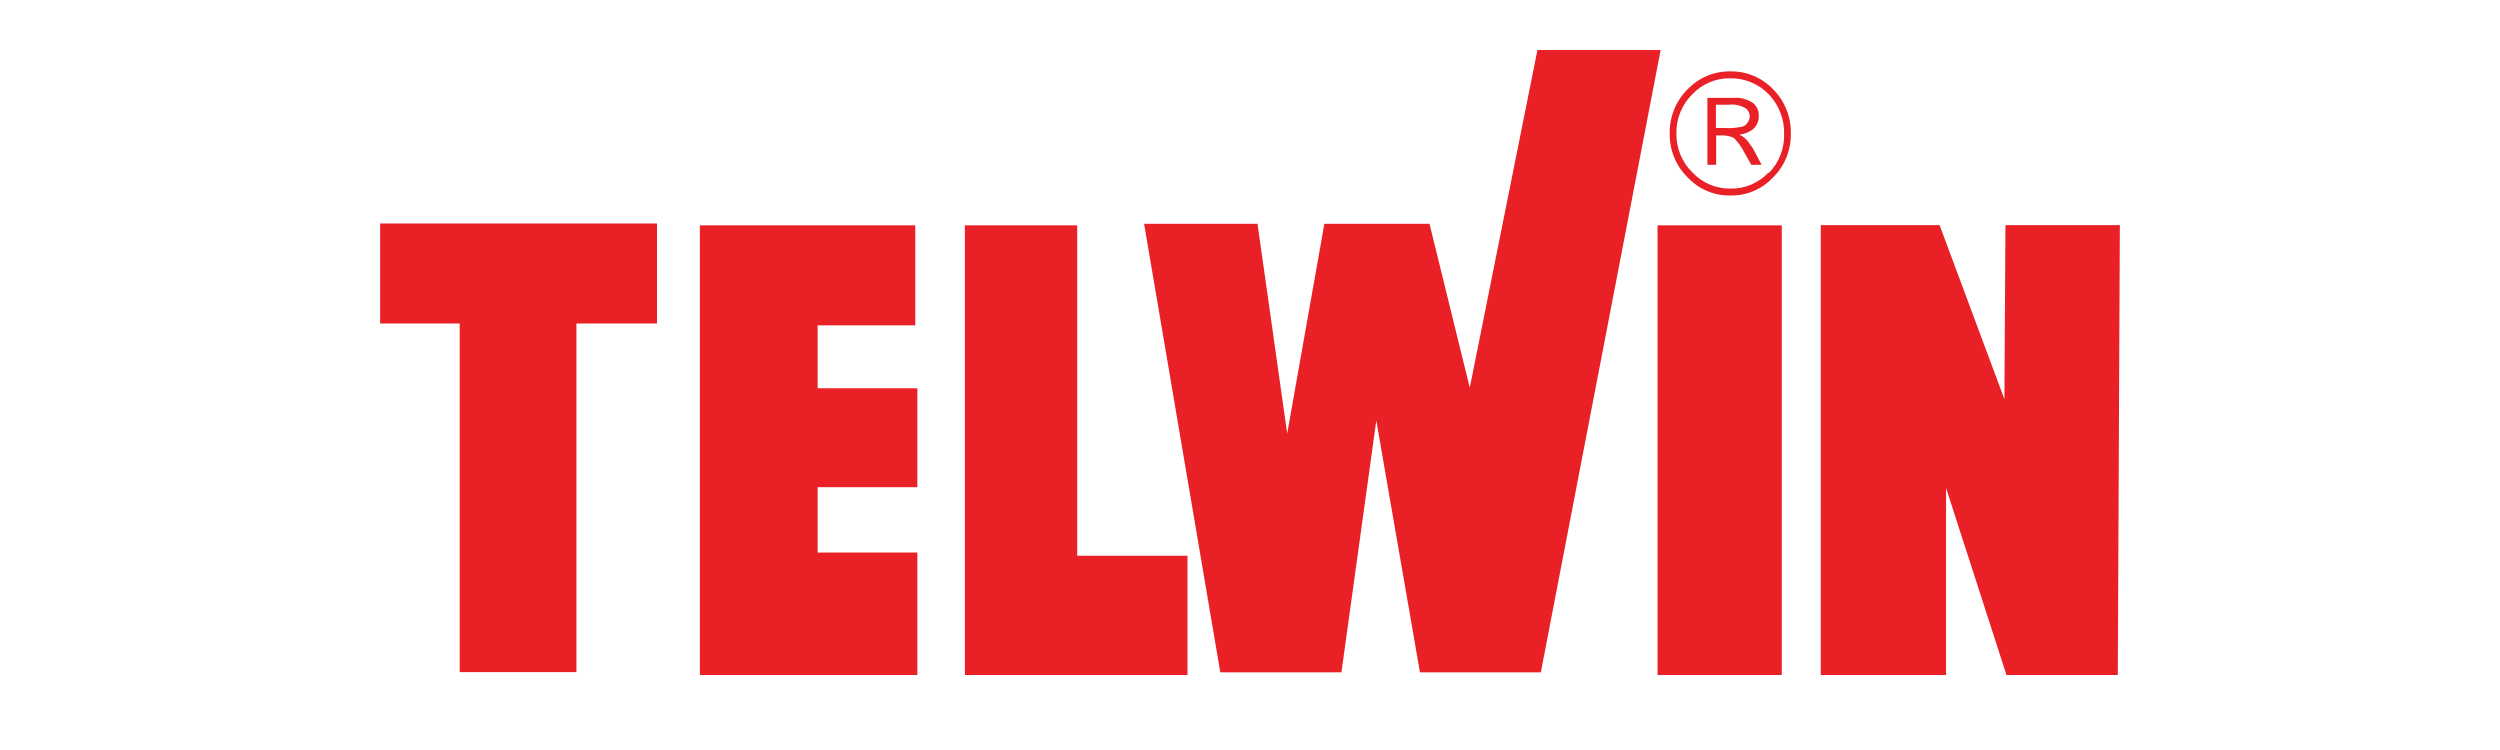 <svg width="100" height="30" viewBox="0 0 100 30" fill="none" xmlns="http://www.w3.org/2000/svg">
<g clip-path="url(#clip0_150_39)">
<path fill-rule="evenodd" clip-rule="evenodd" d="M15.206 8.94H26.28V12.94H23.057V26.884H18.388V12.94H15.206V8.94Z" fill="#E92127"/>
<path fill-rule="evenodd" clip-rule="evenodd" d="M27.995 27.011V9.014H36.611V13.014H32.706V15.531H36.694V19.488H32.706V22.102H36.694V27.011H27.995Z" fill="#E92127"/>
<path fill-rule="evenodd" clip-rule="evenodd" d="M38.595 27.011V9.014H43.089V22.229H47.5V27.011H38.595Z" fill="#E92127"/>
<path fill-rule="evenodd" clip-rule="evenodd" d="M58.791 15.51L61.498 2H66.426L61.633 26.894H56.798L55.052 16.822L53.657 26.894H48.812L45.764 8.951H50.3L51.488 17.341L52.975 8.951H57.18L58.791 15.51Z" fill="#E92127"/>
<path fill-rule="evenodd" clip-rule="evenodd" d="M66.302 27.011V9.014H71.271V27.011H66.302Z" fill="#E92127"/>
<path fill-rule="evenodd" clip-rule="evenodd" d="M77.842 19.52V27H72.831V9.004H77.583L80.176 15.965L80.218 9.004H84.794L84.712 27H80.259L77.842 19.52Z" fill="#E92127"/>
<path fill-rule="evenodd" clip-rule="evenodd" d="M70.217 6.105C70.166 6.01 70.083 5.904 70.001 5.777C69.943 5.683 69.874 5.598 69.794 5.523C69.727 5.468 69.654 5.422 69.577 5.386C69.771 5.365 69.956 5.292 70.114 5.174C70.191 5.108 70.252 5.026 70.294 4.932C70.335 4.839 70.355 4.737 70.352 4.634C70.355 4.535 70.336 4.436 70.294 4.346C70.253 4.255 70.191 4.177 70.114 4.116C69.882 3.959 69.605 3.888 69.329 3.915H68.296V6.592H68.647V5.417H68.864C69.035 5.41 69.206 5.446 69.36 5.523C69.537 5.702 69.683 5.909 69.794 6.137L70.052 6.592H70.465L70.217 6.105ZM68.988 5.121H68.657V4.19H69.153C69.397 4.157 69.644 4.209 69.856 4.338C69.906 4.376 69.946 4.425 69.973 4.483C70 4.54 70.013 4.603 70.011 4.666C70.005 4.755 69.972 4.84 69.918 4.91C69.894 4.95 69.863 4.985 69.826 5.012C69.788 5.039 69.746 5.059 69.701 5.068C69.467 5.118 69.227 5.136 68.988 5.121ZM70.217 6.105C70.166 6.01 70.083 5.904 70.001 5.777C69.943 5.683 69.874 5.598 69.794 5.523C69.727 5.468 69.654 5.422 69.577 5.386C69.771 5.365 69.956 5.292 70.114 5.174C70.191 5.108 70.252 5.026 70.294 4.932C70.335 4.839 70.355 4.737 70.352 4.634C70.355 4.535 70.336 4.436 70.294 4.346C70.253 4.255 70.191 4.177 70.114 4.116C69.882 3.959 69.605 3.888 69.329 3.915H68.296V6.592H68.647V5.417H68.864C69.035 5.41 69.206 5.446 69.36 5.523C69.537 5.702 69.683 5.909 69.794 6.137L70.052 6.592H70.465L70.217 6.105ZM68.988 5.121H68.657V4.19H69.153C69.397 4.157 69.644 4.209 69.856 4.338C69.906 4.376 69.946 4.425 69.973 4.483C70 4.54 70.013 4.603 70.011 4.666C70.005 4.755 69.972 4.84 69.918 4.91C69.894 4.95 69.863 4.985 69.826 5.012C69.788 5.039 69.746 5.059 69.701 5.068C69.467 5.118 69.227 5.136 68.988 5.121ZM70.217 6.105C70.166 6.01 70.083 5.904 70.001 5.777C69.943 5.683 69.874 5.598 69.794 5.523C69.727 5.468 69.654 5.422 69.577 5.386C69.771 5.365 69.956 5.292 70.114 5.174C70.191 5.108 70.252 5.026 70.294 4.932C70.335 4.839 70.355 4.737 70.352 4.634C70.355 4.535 70.336 4.436 70.294 4.346C70.253 4.255 70.191 4.177 70.114 4.116C69.882 3.959 69.605 3.888 69.329 3.915H68.296V6.592H68.647V5.417H68.864C69.035 5.41 69.206 5.446 69.36 5.523C69.537 5.702 69.683 5.909 69.794 6.137L70.052 6.592H70.465L70.217 6.105ZM68.988 5.121H68.657V4.19H69.153C69.397 4.157 69.644 4.209 69.856 4.338C69.906 4.376 69.946 4.425 69.973 4.483C70 4.54 70.013 4.603 70.011 4.666C70.005 4.755 69.972 4.84 69.918 4.91C69.894 4.95 69.863 4.985 69.826 5.012C69.788 5.039 69.746 5.059 69.701 5.068C69.467 5.118 69.227 5.136 68.988 5.121ZM70.217 6.105C70.166 6.01 70.083 5.904 70.001 5.777C69.943 5.683 69.874 5.598 69.794 5.523C69.727 5.468 69.654 5.422 69.577 5.386C69.771 5.365 69.956 5.292 70.114 5.174C70.191 5.108 70.252 5.026 70.294 4.932C70.335 4.839 70.355 4.737 70.352 4.634C70.355 4.535 70.336 4.436 70.294 4.346C70.253 4.255 70.191 4.177 70.114 4.116C69.882 3.959 69.605 3.888 69.329 3.915H68.296V6.592H68.647V5.417H68.864C69.035 5.41 69.206 5.446 69.36 5.523C69.537 5.702 69.683 5.909 69.794 6.137L70.052 6.592H70.465L70.217 6.105ZM68.988 5.121H68.657V4.19H69.153C69.397 4.157 69.644 4.209 69.856 4.338C69.906 4.376 69.946 4.425 69.973 4.483C70 4.54 70.013 4.603 70.011 4.666C70.005 4.755 69.972 4.84 69.918 4.91C69.894 4.95 69.863 4.985 69.826 5.012C69.788 5.039 69.746 5.059 69.701 5.068C69.467 5.118 69.227 5.136 68.988 5.121ZM70.93 3.576C70.708 3.343 70.441 3.158 70.146 3.034C69.851 2.91 69.534 2.85 69.215 2.857C68.897 2.85 68.58 2.91 68.285 3.034C67.99 3.158 67.723 3.343 67.5 3.576C67.269 3.805 67.087 4.08 66.964 4.384C66.841 4.688 66.781 5.014 66.788 5.343C66.783 5.669 66.844 5.992 66.966 6.292C67.089 6.593 67.271 6.864 67.5 7.089C67.721 7.326 67.987 7.514 68.282 7.64C68.578 7.765 68.896 7.826 69.215 7.819C69.535 7.826 69.853 7.765 70.148 7.64C70.444 7.514 70.71 7.326 70.93 7.089C71.158 6.863 71.339 6.592 71.459 6.291C71.58 5.991 71.639 5.668 71.633 5.343C71.64 5.015 71.582 4.689 71.461 4.385C71.34 4.081 71.159 3.806 70.93 3.576ZM70.744 6.898C70.547 7.108 70.309 7.273 70.046 7.385C69.782 7.496 69.5 7.55 69.215 7.544C68.933 7.548 68.652 7.493 68.391 7.382C68.129 7.271 67.893 7.107 67.697 6.898C67.491 6.698 67.329 6.457 67.218 6.189C67.108 5.922 67.053 5.634 67.056 5.343C67.05 5.049 67.104 4.757 67.214 4.486C67.325 4.215 67.489 3.97 67.697 3.767C67.894 3.56 68.131 3.398 68.392 3.288C68.653 3.179 68.933 3.126 69.215 3.132C69.499 3.128 69.78 3.182 70.043 3.291C70.305 3.4 70.544 3.562 70.744 3.767C70.945 3.974 71.104 4.22 71.21 4.491C71.317 4.761 71.369 5.051 71.364 5.343C71.374 5.637 71.324 5.93 71.218 6.204C71.111 6.477 70.95 6.724 70.744 6.93V6.898ZM70.001 5.777C69.943 5.683 69.874 5.598 69.794 5.523C69.727 5.468 69.654 5.422 69.577 5.386C69.771 5.365 69.956 5.292 70.114 5.174C70.191 5.108 70.252 5.026 70.294 4.932C70.335 4.839 70.355 4.737 70.352 4.634C70.355 4.535 70.336 4.436 70.294 4.346C70.253 4.255 70.191 4.177 70.114 4.116C69.882 3.959 69.605 3.888 69.329 3.915H68.296V6.592H68.647V5.417H68.864C69.035 5.41 69.206 5.446 69.36 5.523C69.537 5.702 69.683 5.909 69.794 6.137L70.052 6.592H70.465L70.207 6.105C70.166 6.01 70.083 5.872 70.001 5.777ZM68.967 5.121H68.637V4.19H69.133C69.376 4.157 69.624 4.209 69.835 4.338C69.885 4.376 69.925 4.425 69.952 4.483C69.979 4.54 69.992 4.603 69.99 4.666C69.984 4.755 69.952 4.84 69.897 4.91C69.874 4.95 69.842 4.985 69.805 5.012C69.768 5.039 69.725 5.059 69.68 5.068C69.453 5.116 69.22 5.134 68.988 5.121H68.967ZM70.197 6.105C70.145 6.01 70.062 5.904 69.98 5.777C69.922 5.683 69.853 5.598 69.773 5.523C69.707 5.468 69.634 5.422 69.556 5.386C69.75 5.365 69.936 5.292 70.093 5.174C70.17 5.108 70.232 5.026 70.273 4.932C70.314 4.839 70.334 4.737 70.331 4.634C70.335 4.535 70.315 4.436 70.274 4.346C70.232 4.255 70.171 4.177 70.093 4.116C69.862 3.959 69.585 3.888 69.308 3.915H68.275V6.592H68.626V5.417H68.843C69.015 5.41 69.185 5.446 69.339 5.523C69.516 5.702 69.663 5.909 69.773 6.137L70.031 6.592H70.445L70.197 6.105ZM68.967 5.121H68.637V4.19H69.133C69.376 4.157 69.624 4.209 69.835 4.338C69.885 4.376 69.925 4.425 69.952 4.483C69.979 4.54 69.992 4.603 69.99 4.666C69.984 4.755 69.952 4.84 69.897 4.91C69.874 4.95 69.842 4.985 69.805 5.012C69.768 5.039 69.725 5.059 69.68 5.068C69.453 5.116 69.22 5.134 68.988 5.121H68.967ZM70.197 6.105C70.145 6.01 70.062 5.904 69.98 5.777C69.922 5.683 69.853 5.598 69.773 5.523C69.707 5.468 69.634 5.422 69.556 5.386C69.75 5.365 69.936 5.292 70.093 5.174C70.17 5.108 70.232 5.026 70.273 4.932C70.314 4.839 70.334 4.737 70.331 4.634C70.335 4.535 70.315 4.436 70.274 4.346C70.232 4.255 70.171 4.177 70.093 4.116C69.862 3.959 69.585 3.888 69.308 3.915H68.275V6.592H68.626V5.417H68.843C69.015 5.41 69.185 5.446 69.339 5.523C69.516 5.702 69.663 5.909 69.773 6.137L70.031 6.592H70.445L70.197 6.105ZM68.967 5.121H68.637V4.19H69.133C69.376 4.157 69.624 4.209 69.835 4.338C69.885 4.376 69.925 4.425 69.952 4.483C69.979 4.54 69.992 4.603 69.99 4.666C69.984 4.755 69.952 4.84 69.897 4.91C69.874 4.95 69.842 4.985 69.805 5.012C69.768 5.039 69.725 5.059 69.68 5.068C69.453 5.116 69.22 5.134 68.988 5.121H68.967Z" fill="#E92127"/>
</g>
<defs>
<clipPath id="clip0_150_39">
<rect width="70" height="25" fill="white" transform="translate(15 2)"/>
</clipPath>
</defs>
</svg>
